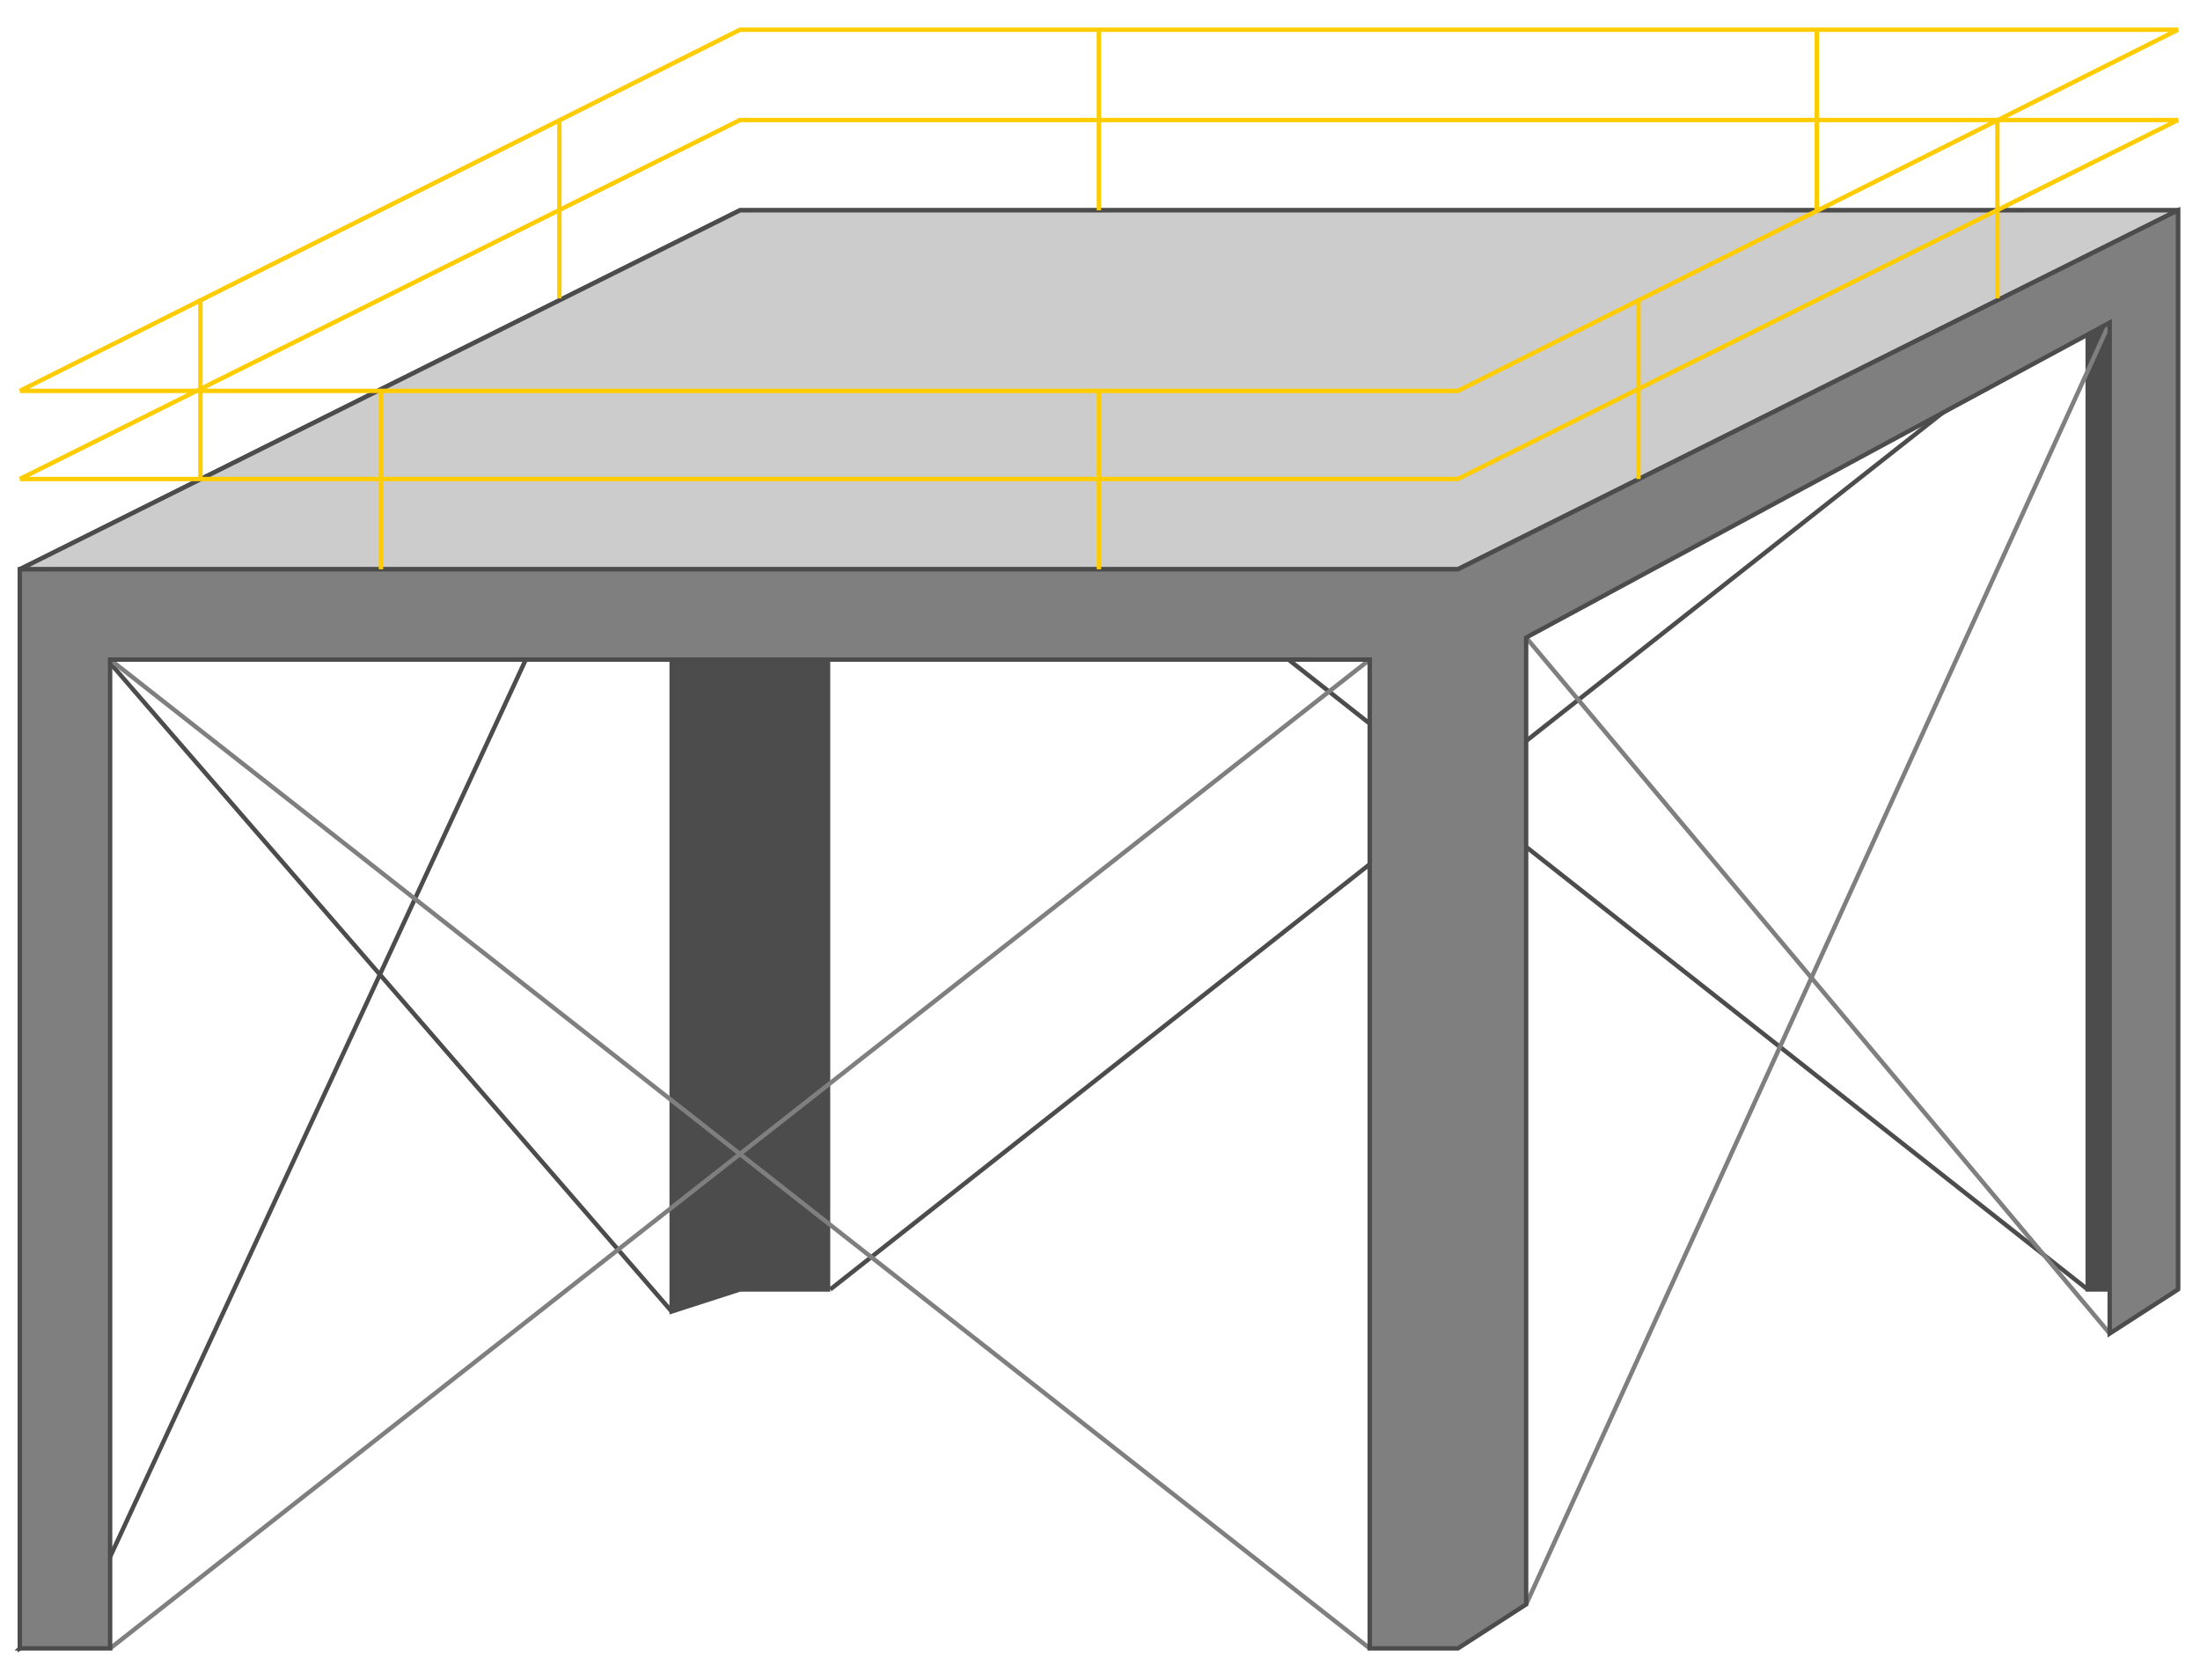 <!DOCTYPE svg PUBLIC "-//W3C//DTD SVG 20000303 Stylable//EN" "http://www.w3.org/TR/2000/03/WD-SVG-20000303/DTD/svg-20000303-stylable.dtd"><svg xmlns="http://www.w3.org/2000/svg" width="999px" height="763px" viewBox="0 0 999 754"><path style="fill:#4c4c4c;stroke:#4c4c4c;stroke-width:2" d="M989,581 l0,-490 -653,0 -327,163 0,490 31,-20 0,-439 265,-133 0,439 31,-10 40,0 0,-450 572,0 0,450 41,0z" /><path style="fill:none;stroke:#4c4c4c;stroke-width:2" d="M40,724 l265,-572" /><path style="fill:none;stroke:#4c4c4c;stroke-width:2" d="M305,591 l-265,-306" /><path style="fill:none;stroke:#4c4c4c;stroke-width:2" d="M377,581 l571,-450" /><path style="fill:none;stroke:#4c4c4c;stroke-width:2" d="M948,581 l-571,-450" /><path style="fill:#ccc;stroke:#4c4c4c;stroke-width:2" d="M9,254 l327,-163 653,0 -327,163 -653,0z" /><path style="fill:none;stroke:#7f7f7f;stroke-width:2" d="M50,744 l572,-449" /><path style="fill:none;stroke:#7f7f7f;stroke-width:2" d="M622,744 l-572,-449" /><path style="fill:none;stroke:#7f7f7f;stroke-width:2" d="M693,724 l265,-582" /><path style="fill:none;stroke:#7f7f7f;stroke-width:2" d="M958,601 l-265,-316" /><path style="fill:#7f7f7f;stroke:#4c4c4c;stroke-width:2" d="M9,744 l0,-490 653,0 327,-163 0,490 -31,20 0,-459 -265,143 0,439 -31,20 -40,0 0,-449 -572,0 0,449 -41,0z" /><path style="fill:none;stroke:#fc0;stroke-width:2" d="M173,254 l0,-81" /><path style="fill:none;stroke:#fc0;stroke-width:2" d="M499,254 l0,-81" /><path style="fill:none;stroke:#fc0;stroke-width:2" d="M9,213 l327,-163 653,0 -327,163 -653,0" /><path style="fill:none;stroke:#fc0;stroke-width:2" d="M9,173 l327,-164 653,0 -327,164 -653,0" /><path style="fill:none;stroke:#fc0;stroke-width:2" d="M91,213 l0,-82" /><path style="fill:none;stroke:#fc0;stroke-width:2" d="M254,131 l0,-81" /><path style="fill:none;stroke:#fc0;stroke-width:2" d="M499,91 l0,-82" /><path style="fill:none;stroke:#fc0;stroke-width:2" d="M825,91 l0,-82" /><path style="fill:none;stroke:#fc0;stroke-width:2" d="M907,131 l0,-81" /><path style="fill:none;stroke:#fc0;stroke-width:2" d="M744,213 l0,-82" /></svg>